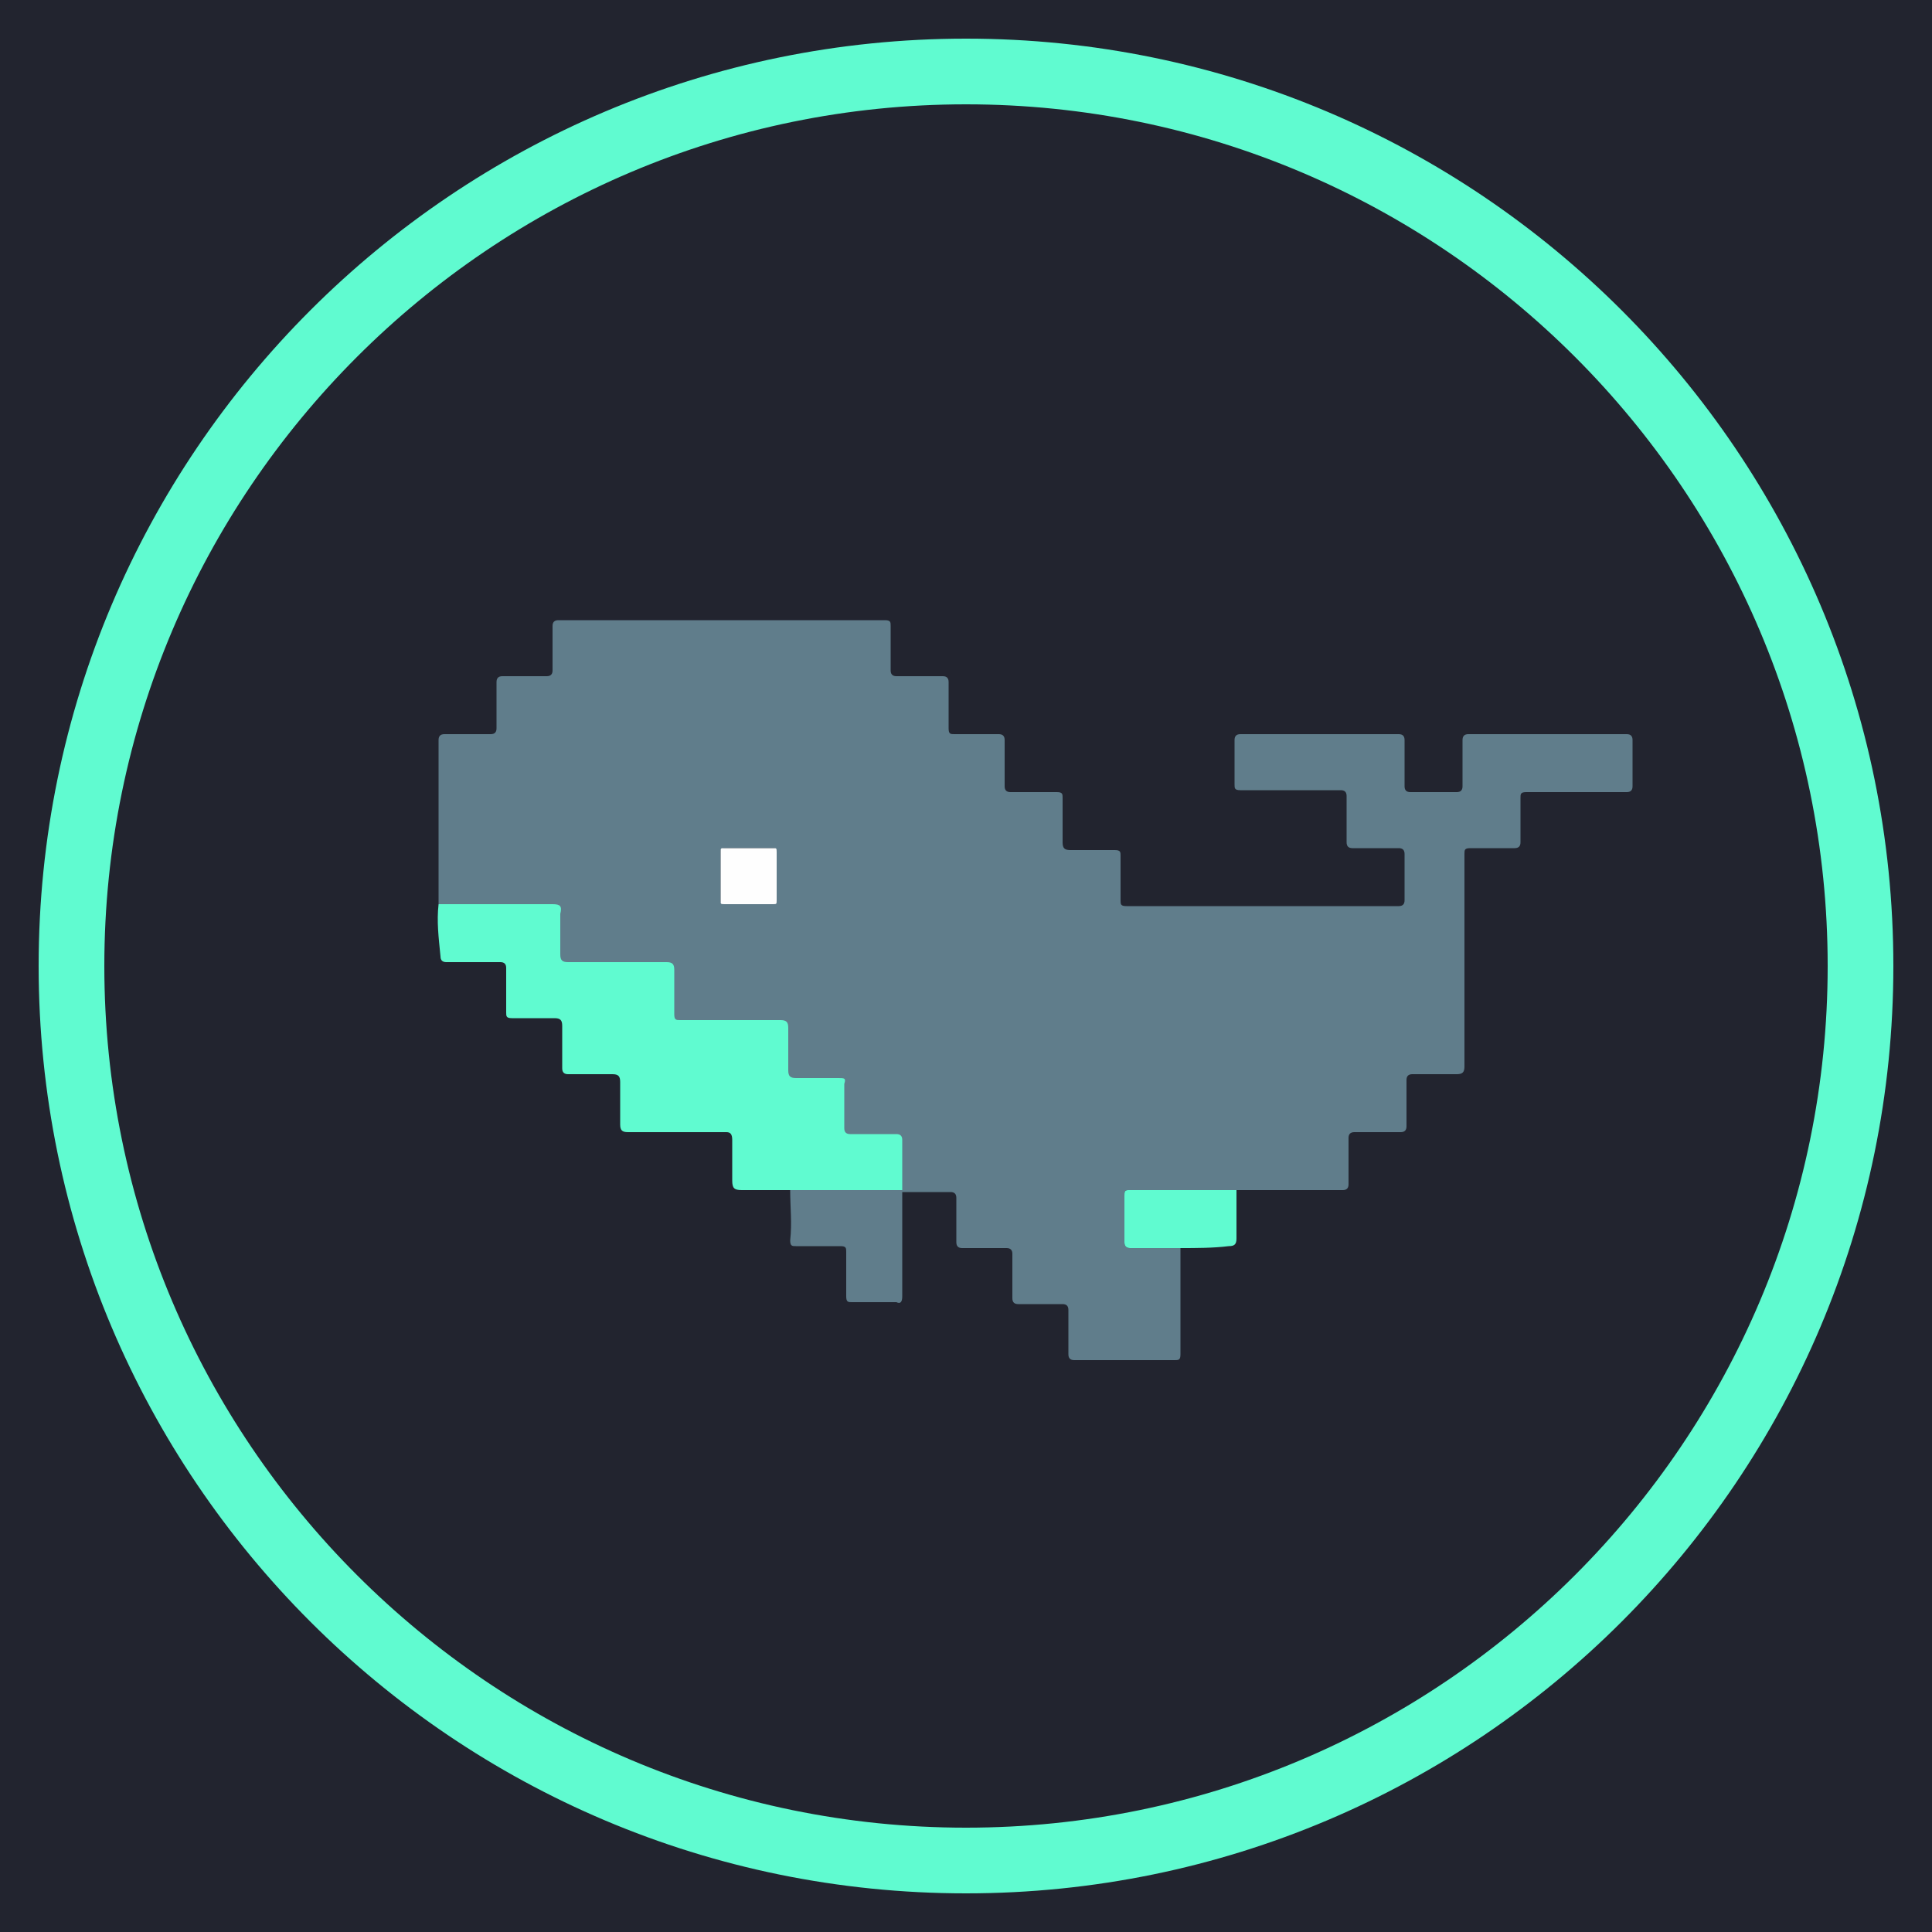 <?xml version="1.0" encoding="utf-8"?>
<!-- Generator: Adobe Illustrator 27.2.0, SVG Export Plug-In . SVG Version: 6.00 Build 0)  -->
<svg version="1.1" id="Layer_1" xmlns="http://www.w3.org/2000/svg" xmlns:xlink="http://www.w3.org/1999/xlink" x="0px" y="0px"
	 viewBox="0 0 100 100" style="enable-background:new 0 0 100 100;" xml:space="preserve">
<style type="text/css">
	.st0{fill-rule:evenodd;clip-rule:evenodd;fill:#22242F;}
	.st1{fill:#60FBD0;}
	.st2{fill:#607D8B;}
	.st3{fill:#FEFEFE;}
</style>
<rect x="0" y="0" class="st0" width="100" height="100"/>
<g id="kuji">
	<circle id="Oval" class="st0" cx="50" cy="50" r="50"/>
	<path id="Oval_00000005962537176861037640000002521105083078250939_" class="st1" d="M50,2c26.5,0,48,21.5,48,48S76.5,98,50,98
		S2,76.5,2,50S23.5,2,50,2z M50,5.4C25.4,5.4,5.4,25.4,5.4,50s20,44.6,44.6,44.6s44.6-20,44.6-44.6S74.6,5.4,50,5.4z"/>
</g>
<g>
	<path class="st2" d="M22.7,46.8c0-2.8,0-5.7,0-8.5c0-0.2,0.1-0.3,0.3-0.3c0.8,0,1.6,0,2.4,0c0.2,0,0.3-0.1,0.3-0.3
		c0-0.8,0-1.6,0-2.4c0-0.2,0.1-0.3,0.3-0.3c0.8,0,1.6,0,2.3,0c0.2,0,0.3-0.1,0.3-0.3c0-0.8,0-1.6,0-2.3c0-0.2,0.1-0.3,0.3-0.3
		c3.8,0,7.6,0,11.4,0c1.8,0,3.7,0,5.5,0c0.3,0,0.3,0.1,0.3,0.3c0,0.8,0,1.6,0,2.3c0,0.2,0.1,0.3,0.3,0.3c0.8,0,1.6,0,2.4,0
		c0.2,0,0.3,0.1,0.3,0.3c0,0.8,0,1.6,0,2.4c0,0.3,0.1,0.3,0.3,0.3c0.8,0,1.6,0,2.3,0c0.2,0,0.3,0.1,0.3,0.3c0,0.8,0,1.6,0,2.4
		c0,0.2,0.1,0.3,0.3,0.3c0.8,0,1.6,0,2.4,0c0.3,0,0.3,0.1,0.3,0.3c0,0.8,0,1.5,0,2.3c0,0.3,0.1,0.4,0.4,0.4c0.8,0,1.5,0,2.3,0
		c0.3,0,0.3,0.1,0.3,0.3c0,0.8,0,1.6,0,2.3c0,0.2,0,0.3,0.3,0.3c4.7,0,9.4,0,14.1,0c0.2,0,0.3-0.1,0.3-0.3c0-0.8,0-1.6,0-2.4
		c0-0.2-0.1-0.3-0.3-0.3c-0.8,0-1.6,0-2.4,0c-0.2,0-0.3-0.1-0.3-0.3c0-0.8,0-1.6,0-2.4c0-0.2-0.1-0.3-0.3-0.3c-1.7,0-3.5,0-5.2,0
		c-0.3,0-0.3-0.1-0.3-0.3c0-0.8,0-1.6,0-2.3c0-0.2,0.1-0.3,0.3-0.3c2.7,0,5.5,0,8.2,0c0.2,0,0.3,0.1,0.3,0.3c0,0.8,0,1.6,0,2.4
		c0,0.2,0.1,0.3,0.3,0.3c0.8,0,1.6,0,2.4,0c0.2,0,0.3-0.1,0.3-0.3c0-0.8,0-1.6,0-2.4c0-0.2,0.1-0.3,0.3-0.3c2.7,0,5.5,0,8.2,0
		c0.2,0,0.3,0.1,0.3,0.3c0,0.8,0,1.6,0,2.4c0,0.2-0.1,0.3-0.3,0.3c-1.7,0-3.5,0-5.2,0c-0.3,0-0.3,0.1-0.3,0.3c0,0.8,0,1.6,0,2.3
		c0,0.2-0.1,0.3-0.3,0.3c-0.8,0-1.6,0-2.3,0c-0.3,0-0.3,0.1-0.3,0.3c0,3.7,0,7.3,0,11c0,0.3-0.1,0.4-0.4,0.4c-0.8,0-1.5,0-2.3,0
		c-0.2,0-0.3,0.1-0.3,0.3c0,0.8,0,1.6,0,2.4c0,0.2-0.1,0.3-0.3,0.3c-0.8,0-1.6,0-2.4,0c-0.2,0-0.3,0.1-0.3,0.3c0,0.8,0,1.6,0,2.4
		c0,0.2-0.1,0.3-0.3,0.3c-1.9,0-3.7,0-5.5,0c-1.9,0-3.7,0-5.6,0c-0.2,0-0.2,0.1-0.2,0.3c0,0.8,0,1.6,0,2.4c0,0.2,0.1,0.3,0.3,0.3
		c0.9,0,1.7,0,2.6,0c0,1.9,0,3.7,0,5.5c0,0.3-0.1,0.3-0.3,0.3c-1.7,0-3.5,0-5.2,0c-0.2,0-0.3-0.1-0.3-0.3c0-0.8,0-1.6,0-2.3
		c0-0.2-0.1-0.3-0.3-0.3c-0.8,0-1.6,0-2.3,0c-0.2,0-0.3-0.1-0.3-0.3c0-0.8,0-1.6,0-2.3c0-0.2-0.1-0.3-0.3-0.3c-0.8,0-1.6,0-2.3,0
		c-0.2,0-0.3-0.1-0.3-0.3c0-0.8,0-1.6,0-2.3c0-0.2-0.1-0.3-0.3-0.3c-0.9,0-1.7,0-2.6,0c0-0.9,0-1.7,0-2.6c0-0.2-0.1-0.3-0.3-0.3
		c-0.8,0-1.6,0-2.4,0c-0.2,0-0.3-0.1-0.3-0.3c0-0.8,0-1.6,0-2.3c0-0.3-0.1-0.3-0.3-0.3c-0.7,0-1.5,0-2.2,0c-0.3,0-0.4,0-0.4-0.4
		c0-0.7,0-1.5,0-2.2c0-0.3-0.1-0.4-0.4-0.4c-1.7,0-3.4,0-5.2,0c-0.3,0-0.3-0.1-0.3-0.3c0-0.8,0-1.5,0-2.3c0-0.3-0.1-0.4-0.4-0.4
		c-1.7,0-3.4,0-5.1,0c-0.3,0-0.4-0.1-0.4-0.4c0-0.7,0-1.4,0-2.1c0-0.3-0.1-0.5-0.4-0.5C26.2,46.8,24.4,46.8,22.7,46.8z M38.7,46.8
		c0.4,0,0.9,0,1.3,0c0.2,0,0.2-0.1,0.2-0.2c0-0.8,0-1.7,0-2.5c0-0.2-0.1-0.2-0.2-0.2c-0.8,0-1.7,0-2.5,0c-0.2,0-0.2,0.1-0.2,0.2
		c0,0.8,0,1.7,0,2.5c0,0.2,0.1,0.2,0.2,0.2C37.8,46.8,38.3,46.8,38.7,46.8z"/>
	<path class="st1" d="M22.7,46.8c1.8,0,4.1,0,5.9,0c0.4,0,0.5,0.1,0.4,0.5c0,0.7,0,1.4,0,2.1c0,0.3,0.1,0.4,0.4,0.4
		c1.7,0,3.4,0,5.1,0c0.3,0,0.4,0.1,0.4,0.4c0,0.8,0,1.5,0,2.3c0,0.3,0.1,0.3,0.3,0.3c1.7,0,3.4,0,5.2,0c0.3,0,0.4,0.1,0.4,0.4
		c0,0.7,0,1.5,0,2.2c0,0.3,0.1,0.4,0.4,0.4c0.7,0,1.5,0,2.2,0c0.3,0,0.4,0,0.3,0.3c0,0.8,0,1.6,0,2.3c0,0.2,0.1,0.3,0.3,0.3
		c0.8,0,1.6,0,2.4,0c0.2,0,0.3,0.1,0.3,0.3c0,0.9,0,1.7,0,2.6l0,0c-2,0-3.9,0-5.8,0c-0.8,0-1.7,0-2.5,0c-0.4,0-0.5-0.1-0.5-0.5
		c0-0.7,0-1.4,0-2.1c0-0.3-0.1-0.4-0.3-0.4c-1.7,0-3.4,0-5.1,0c-0.3,0-0.4-0.1-0.4-0.4c0-0.7,0-1.4,0-2.2c0-0.3-0.1-0.4-0.4-0.4
		c-0.8,0-1.5,0-2.3,0c-0.2,0-0.3-0.1-0.3-0.3c0-0.7,0-1.5,0-2.2c0-0.3-0.1-0.4-0.4-0.4c-0.7,0-1.5,0-2.2,0c-0.3,0-0.3-0.1-0.3-0.3
		c0-0.8,0-1.5,0-2.3c0-0.2-0.1-0.3-0.3-0.3c-0.8,0-2,0-2.8,0c-0.2,0-0.3-0.1-0.3-0.3C22.7,48.5,22.6,47.7,22.7,46.8z"/>
	<path class="st2" d="M40.9,61.6c2,0,3.9,0,5.8,0c0,1.8,0,3.7,0,5.5c0,0.3-0.1,0.4-0.3,0.3c-0.8,0-1.5,0-2.3,0c-0.2,0-0.3,0-0.3-0.3
		c0-0.8,0-1.6,0-2.3c0-0.2,0-0.3-0.3-0.3c-0.8,0-1.6,0-2.3,0c-0.2,0-0.3,0-0.3-0.3C41,63.3,40.9,62.5,40.9,61.6z"/>
	<path class="st1" d="M61.1,64.6c-0.9,0-1.7,0-2.6,0c-0.2,0-0.3-0.1-0.3-0.3c0-0.8,0-1.6,0-2.4c0-0.2,0-0.3,0.2-0.3
		c1.9,0,3.7,0,5.6,0c0,0.8,0,1.7,0,2.5c0,0.3-0.1,0.4-0.4,0.4C62.8,64.6,61.9,64.6,61.1,64.6z"/>
	<path class="st3" d="M38.7,46.8c-0.4,0-0.8,0-1.2,0c-0.2,0-0.2,0-0.2-0.2c0-0.8,0-1.7,0-2.5c0-0.2,0-0.2,0.2-0.2c0.8,0,1.7,0,2.5,0
		c0.2,0,0.2,0,0.2,0.2c0,0.8,0,1.7,0,2.5c0,0.2,0,0.2-0.2,0.2C39.5,46.8,39.1,46.8,38.7,46.8z"/>
</g>
</svg>
